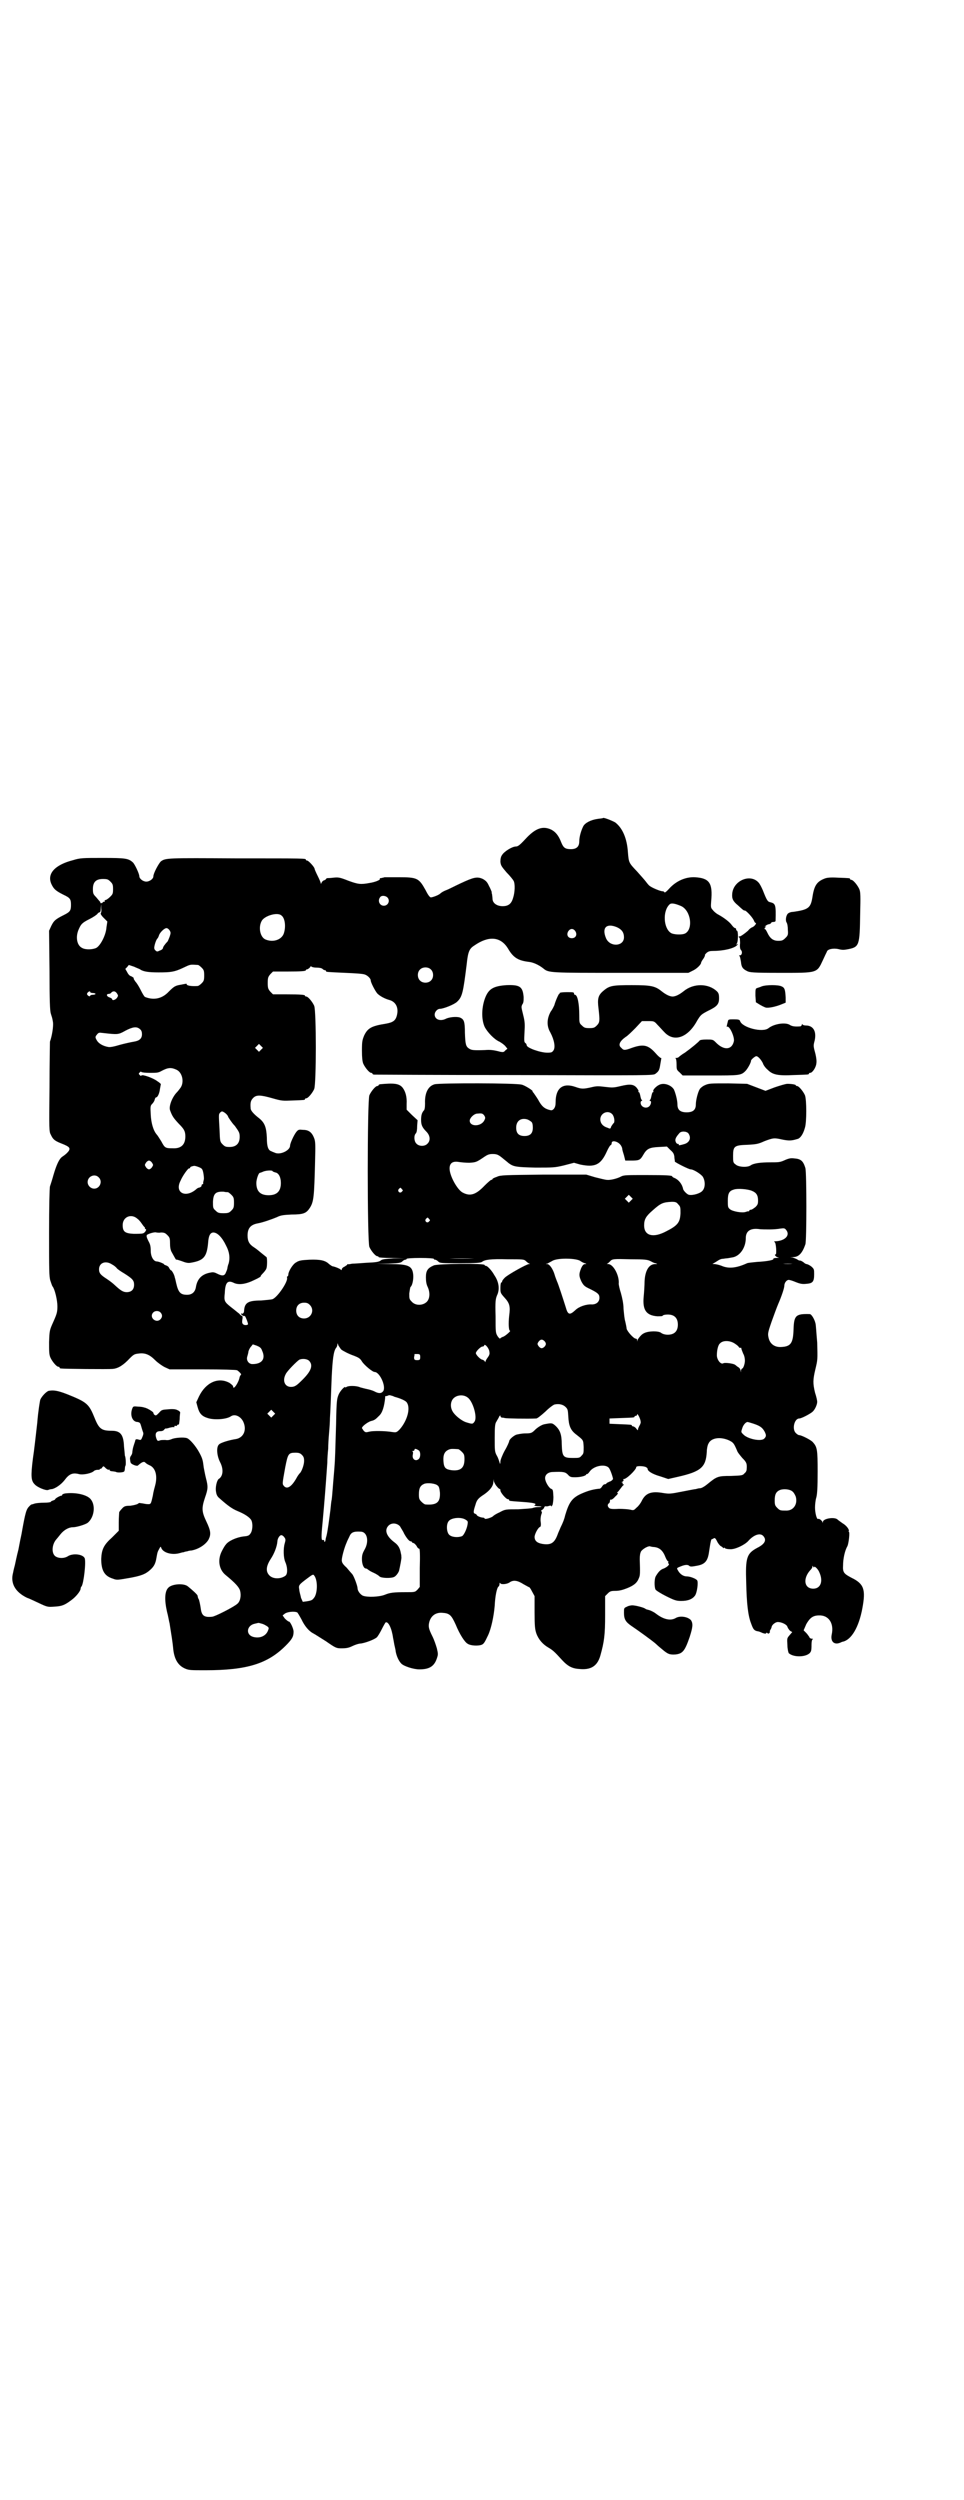 <?xml version="1.0" standalone="no"?>
<!DOCTYPE svg PUBLIC "-//W3C//DTD SVG 20010904//EN"
 "http://www.w3.org/TR/2001/REC-SVG-20010904/DTD/svg10.dtd">
<svg version="1.0" xmlns="http://www.w3.org/2000/svg"
 width="1100pt" height="2850pt" viewBox="0 0 1100 2850"
 preserveAspectRatio="xMidYMid meet">
<g transform="translate(0,2850) scale(0.5,-0.5)"
fill="#000000" stroke="none">
<path d="M1376 3835 c-1 -1 -6 -1 -12 -2 -15 -2 -29 -9 -33 -17 -5 -10 -9 -24
-9 -34 0 -12 -6 -18 -19 -18 -13 0 -17 3 -22 15 -6 16 -13 24 -22 29 -20 10
-37 4 -60 -21 -13 -14 -17 -17 -22 -17 -8 0 -26 -11 -31 -19 -3 -4 -4 -9 -4
-16 1 -8 2 -10 14 -24 8 -8 15 -17 16 -19 4 -7 3 -27 -1 -39 -4 -14 -11 -19
-24 -19 -13 0 -23 7 -23 17 0 3 -1 8 -1 10 -1 2 -1 5 -1 6 -1 2 -3 8 -6 13 -4
9 -7 12 -14 16 -13 6 -21 4 -51 -10 -13 -6 -28 -14 -34 -16 -5 -2 -10 -5 -12
-7 -4 -4 -18 -9 -22 -9 -3 1 -7 7 -12 17 -15 27 -19 29 -61 29 -17 0 -32 0
-32 0 -1 0 -3 -1 -4 -1 -1 0 -3 -1 -5 -1 -2 0 -3 -1 -2 -2 1 -2 -10 -7 -23 -9
-21 -4 -27 -3 -49 5 -20 8 -23 8 -34 7 -7 -1 -13 -1 -14 -1 -2 -1 -3 -1 -3 -2
0 -1 -2 -2 -4 -3 -2 0 -5 -3 -6 -5 -1 -3 -2 -4 -2 -2 0 2 -3 9 -7 17 -4 8 -7
15 -7 16 0 4 -14 19 -17 19 -2 0 -3 1 -3 2 0 3 -1 3 -158 3 -159 1 -162 1
-173 -7 -5 -5 -17 -27 -17 -34 0 -6 -9 -12 -16 -12 -8 0 -16 7 -16 12 0 6 -11
29 -15 32 -10 9 -17 10 -68 10 -46 0 -52 0 -68 -5 -43 -11 -61 -32 -49 -56 5
-10 9 -14 27 -23 15 -7 17 -10 17 -23 0 -13 -2 -16 -16 -23 -20 -10 -23 -13
-29 -25 l-5 -11 1 -91 c0 -69 1 -92 3 -98 3 -10 3 -8 5 -20 1 -9 -2 -30 -7
-44 0 -2 -1 -49 -1 -104 -1 -96 -1 -101 3 -108 5 -11 9 -14 24 -20 18 -7 21
-10 17 -17 -4 -5 -7 -8 -16 -14 -6 -5 -12 -17 -19 -41 -3 -11 -7 -23 -8 -26
-1 -4 -2 -47 -2 -105 0 -85 0 -101 3 -110 2 -6 4 -12 5 -13 5 -6 11 -31 11
-45 0 -13 -1 -17 -9 -35 -9 -20 -9 -20 -10 -47 0 -21 0 -28 3 -35 4 -9 14 -21
18 -21 2 0 3 -1 3 -2 0 -1 1 -2 3 -2 6 -1 109 -2 118 -1 13 1 25 9 39 24 9 9
11 10 20 11 15 2 25 -2 38 -15 6 -6 16 -13 22 -16 l11 -5 75 0 c46 0 77 -1 79
-2 5 -3 11 -10 9 -10 -1 -1 -2 -3 -3 -5 -2 -13 -15 -32 -15 -22 0 2 -4 5 -8 8
-25 14 -54 2 -70 -31 l-6 -13 3 -11 c4 -15 10 -21 23 -25 15 -5 43 -3 53 4 9
6 22 0 28 -12 9 -19 1 -37 -17 -40 -14 -2 -34 -8 -38 -12 -7 -6 -5 -26 2 -40
9 -17 7 -33 -3 -39 -4 -3 -8 -19 -6 -29 1 -7 3 -11 8 -15 19 -17 29 -24 41
-29 17 -7 27 -14 31 -20 4 -6 4 -21 0 -29 -4 -7 -6 -8 -18 -9 -15 -2 -34 -10
-40 -19 -2 -2 -6 -9 -9 -15 -10 -20 -6 -42 9 -54 22 -18 31 -28 33 -36 3 -12
0 -25 -7 -30 -8 -7 -51 -29 -57 -29 -19 -2 -24 3 -26 20 -1 7 -3 16 -4 19 -2
3 -3 7 -3 9 -1 3 -12 13 -22 21 -9 8 -37 6 -45 -3 -8 -8 -9 -27 -3 -54 3 -11
5 -24 6 -27 4 -25 7 -44 8 -55 2 -26 11 -41 27 -48 9 -4 13 -4 47 -4 95 0 142
15 183 56 15 15 18 21 18 32 0 7 -8 24 -11 23 -1 0 -5 3 -9 7 l-5 7 5 4 c5 4
21 6 28 3 1 0 5 -7 10 -16 7 -15 17 -27 27 -32 4 -2 16 -10 29 -18 23 -16 24
-16 36 -16 10 0 16 1 24 5 6 3 15 6 20 6 12 2 30 9 36 14 2 2 7 10 11 18 4 8
8 15 9 16 6 3 14 -13 17 -35 1 -4 2 -11 3 -16 1 -5 3 -12 3 -15 2 -11 7 -22
13 -28 6 -6 28 -13 41 -13 23 0 34 7 40 25 3 9 3 10 0 23 -2 7 -6 19 -10 27
-9 18 -10 23 -7 34 4 13 14 21 29 20 17 -1 21 -5 31 -27 9 -22 21 -41 28 -44
6 -4 23 -5 31 -2 5 2 7 5 15 22 7 15 13 43 15 67 1 22 5 42 9 44 1 1 2 3 2 6
0 3 1 3 2 1 2 -3 16 -2 22 3 8 5 17 4 31 -5 7 -4 13 -7 13 -7 0 1 3 -3 6 -9
l6 -11 0 -37 c0 -32 1 -39 4 -48 5 -14 15 -25 27 -32 10 -6 13 -8 32 -29 12
-13 22 -19 38 -20 27 -3 42 6 49 30 9 32 11 48 11 93 l0 43 6 6 c5 5 7 6 18 6
8 0 16 2 26 6 15 6 23 12 27 23 3 6 3 12 2 43 0 9 1 14 3 18 4 6 18 14 22 11
1 0 4 -1 7 -1 13 -1 21 -8 27 -24 2 -5 5 -9 6 -9 1 0 1 -1 0 -2 -1 -1 0 -2 1
-3 3 -2 -4 -8 -11 -11 -7 -2 -12 -7 -18 -17 -4 -6 -4 -25 -1 -31 1 -2 12 -9
24 -15 20 -10 24 -11 35 -11 15 0 25 4 31 12 5 7 8 31 5 35 -3 4 -16 9 -24 9
-8 0 -16 6 -20 14 -3 5 -3 5 7 9 10 4 16 4 19 1 2 -2 6 -2 16 0 19 3 26 10 29
31 4 27 5 30 7 30 1 0 3 1 4 2 3 1 4 0 9 -10 2 -3 5 -7 7 -8 2 -1 5 -3 5 -4 1
-1 2 -1 2 0 0 1 1 1 3 -1 1 -1 6 -2 11 -2 11 -1 32 9 41 18 13 15 28 20 35 12
8 -9 4 -18 -14 -27 -24 -13 -27 -22 -25 -80 1 -46 4 -74 11 -92 5 -14 7 -16
14 -18 3 0 8 -2 12 -4 6 -2 8 -2 9 0 0 1 1 1 2 0 2 -2 3 -2 5 0 1 2 2 3 1 3
-1 0 0 2 1 4 2 3 3 6 3 7 1 5 9 11 14 11 9 0 21 -6 22 -11 1 -3 4 -7 6 -9 l5
-3 -6 -7 c-6 -7 -6 -7 -5 -23 0 -8 2 -16 3 -18 12 -11 44 -9 50 3 2 3 2 10 2
16 0 7 1 11 2 12 2 1 2 2 -2 2 -2 0 -5 2 -5 4 -1 1 -4 6 -7 9 l-6 6 6 14 c8
14 15 20 29 20 22 1 35 -18 29 -44 -3 -16 6 -24 20 -18 2 1 4 2 5 2 20 4 37
33 45 76 8 43 4 56 -25 70 -17 9 -20 12 -19 28 0 15 4 34 10 44 3 7 6 33 3 33
-1 0 -1 1 0 1 2 3 -5 13 -14 18 -4 3 -10 7 -12 9 -7 6 -33 2 -33 -6 0 -3 0 -3
-1 0 -2 4 -7 8 -10 7 -3 -2 -7 14 -7 26 0 6 1 17 3 23 2 8 3 22 3 59 0 50 -1
56 -11 67 -4 5 -26 16 -31 16 -2 0 -5 2 -8 5 -9 9 -3 33 8 33 5 0 24 10 30 15
6 5 11 17 11 23 0 3 -2 12 -5 21 -5 21 -5 29 1 54 5 21 5 21 4 60 -2 22 -3 42
-4 44 -2 9 -9 21 -13 21 -32 1 -36 -3 -37 -35 -1 -31 -6 -39 -28 -40 -15 -1
-26 7 -29 21 -2 9 -2 11 7 37 5 14 12 33 15 40 7 16 14 36 14 42 0 6 5 13 10
13 2 0 9 -2 16 -5 10 -4 15 -5 24 -4 15 1 18 5 18 22 0 11 0 12 -7 18 -4 3 -9
5 -10 5 -2 0 -5 2 -7 4 -3 2 -6 4 -8 4 -2 0 -5 1 -7 3 -2 1 -7 3 -10 4 l-6 0
7 1 c13 0 21 9 28 29 3 8 3 163 0 174 -5 16 -10 21 -26 22 -7 1 -12 0 -21 -4
-11 -5 -14 -5 -33 -5 -22 0 -38 -2 -45 -7 -7 -5 -28 -4 -34 2 -6 4 -6 6 -6 20
0 22 3 24 33 25 20 1 25 2 38 8 21 8 23 8 41 4 15 -3 21 -3 34 1 7 1 14 11 18
26 4 12 4 64 0 74 -4 9 -14 21 -18 21 -2 0 -3 1 -3 2 0 1 -8 3 -19 3 -4 0 -17
-4 -29 -8 l-21 -8 -21 8 -21 8 -43 1 c-41 0 -44 0 -53 -4 -5 -2 -10 -6 -12 -9
-4 -6 -9 -25 -9 -35 0 -12 -6 -18 -21 -18 -15 0 -21 6 -21 18 0 9 -4 25 -8 34
-6 10 -22 16 -33 11 -7 -3 -16 -12 -14 -15 1 -1 0 -2 -1 -2 -1 0 -2 -3 -3 -7
-1 -5 -2 -9 -3 -10 -2 -2 -2 -3 0 -3 3 0 2 -8 -2 -12 -7 -7 -20 -2 -20 8 0 2
1 4 2 4 2 0 2 1 0 3 -1 1 -2 5 -3 10 -1 4 -2 7 -3 7 -1 0 -2 1 -1 2 1 1 -1 4
-4 8 -7 8 -15 9 -36 4 -17 -4 -19 -4 -36 -2 -16 2 -20 2 -32 -1 -18 -4 -22 -4
-36 1 -29 10 -45 -3 -45 -35 0 -7 -1 -11 -4 -15 -4 -4 -5 -4 -12 -2 -10 3 -16
8 -24 23 -3 5 -8 12 -10 15 -2 2 -3 4 -3 4 4 0 -16 13 -24 15 -12 4 -187 4
-199 1 -15 -4 -23 -20 -22 -44 0 -9 -1 -15 -3 -16 -4 -5 -6 -10 -6 -21 0 -11
2 -17 12 -27 9 -9 10 -21 2 -28 -6 -6 -19 -6 -25 1 -5 5 -6 18 -1 23 2 2 3 8
3 17 l1 13 -13 12 -12 12 0 13 c1 17 -3 29 -9 37 -8 10 -20 11 -52 8 -2 -1 -3
-1 -3 -2 0 -1 -1 -2 -3 -2 -4 0 -14 -12 -18 -21 -5 -12 -5 -334 0 -346 4 -9
14 -21 18 -21 2 0 3 -1 3 -2 0 -1 11 -2 30 -2 l29 -1 -25 0 c-17 -1 -26 -2
-28 -4 -5 -4 -10 -5 -34 -6 -13 -1 -27 -2 -32 -2 -5 -1 -10 -2 -10 -1 -1 0 -2
-1 -2 -2 0 0 -3 -2 -6 -4 -3 -1 -6 -4 -6 -6 0 -2 -1 -2 -2 -1 -1 2 -13 7 -19
8 -1 0 -4 2 -8 5 -8 8 -19 11 -45 10 -19 -1 -24 -2 -30 -6 -8 -4 -18 -21 -18
-28 0 -2 -1 -4 -2 -4 -1 0 -1 -1 -1 -3 3 -8 -21 -44 -33 -49 -3 -1 -15 -2 -26
-3 -30 0 -38 -5 -39 -24 0 -4 -3 -7 -5 -6 -1 1 -2 0 -2 0 0 -3 8 -7 8 -5 1 2
8 -15 8 -19 0 -2 -7 -3 -10 -1 -3 2 -4 4 -3 11 1 5 1 9 -1 9 -1 0 -4 2 -6 5
-3 2 -11 9 -19 15 -15 12 -16 14 -14 32 1 25 7 30 21 23 11 -5 27 -3 47 7 9 4
15 8 14 8 -1 0 1 3 5 7 3 3 7 8 8 11 2 5 2 26 0 26 0 0 -5 4 -10 8 -5 4 -13
11 -18 14 -11 7 -15 14 -15 27 0 17 7 25 24 28 11 2 31 9 43 14 8 4 13 5 33 6
28 0 34 3 42 15 9 14 10 25 12 104 1 40 1 47 -2 55 -5 13 -12 19 -25 19 -10 1
-11 1 -16 -5 -6 -8 -14 -26 -14 -31 0 -11 -23 -22 -35 -16 -2 1 -6 2 -7 3 -8
2 -11 11 -11 31 -1 24 -5 34 -17 44 -13 10 -20 18 -20 23 -1 13 0 18 6 24 7 7
16 7 44 -1 21 -6 23 -6 46 -5 27 1 28 1 28 3 0 1 1 2 3 2 4 0 14 12 18 21 5
11 5 179 0 190 -4 9 -14 21 -18 21 -2 0 -3 1 -3 2 0 2 -9 3 -42 3 l-31 0 -6 6
c-5 6 -6 8 -6 20 0 12 1 14 6 20 l6 6 32 0 c34 0 43 1 43 3 0 1 1 2 3 2 1 0 4
2 6 4 2 3 3 4 3 3 0 -1 5 -3 11 -3 7 0 13 -1 15 -3 2 -2 4 -3 6 -3 1 0 2 -1 2
-2 0 -2 0 -2 44 -4 23 -1 41 -2 45 -4 6 -2 13 -9 13 -13 0 -5 10 -24 15 -30 6
-6 17 -12 28 -15 14 -4 21 -17 17 -34 -3 -13 -9 -17 -26 -20 -32 -5 -41 -10
-49 -27 -4 -10 -5 -13 -5 -34 0 -16 1 -25 3 -30 4 -9 14 -21 18 -21 2 0 3 -1
3 -2 0 -1 2 -2 4 -2 1 0 146 -1 320 -1 313 -1 317 -1 322 3 8 6 9 9 11 22 1 6
2 11 2 12 1 1 0 2 -1 2 -1 0 -7 5 -12 11 -17 19 -28 21 -54 12 -16 -6 -19 -6
-24 0 -8 6 -4 15 10 25 4 2 14 12 22 20 l15 16 14 0 c13 0 14 0 21 -8 5 -5 12
-13 16 -17 22 -24 54 -13 75 26 8 13 9 14 24 22 21 10 26 15 26 29 0 9 -1 12
-5 16 -19 18 -53 19 -76 0 -10 -8 -19 -12 -25 -12 -6 0 -15 4 -25 12 -15 12
-24 14 -68 14 -44 0 -51 -1 -65 -13 -12 -10 -14 -18 -11 -41 3 -27 3 -31 -4
-38 -5 -5 -7 -6 -17 -6 -10 0 -12 1 -17 6 -6 5 -6 7 -6 23 0 27 -4 47 -10 47
-1 0 -2 1 -2 3 0 3 -3 3 -17 3 -9 0 -16 -1 -16 -2 1 -1 0 -2 -1 -2 -1 0 -8
-15 -11 -26 -1 -2 -4 -9 -8 -14 -9 -16 -10 -33 -1 -48 9 -17 12 -34 7 -41 -3
-4 -4 -5 -14 -5 -16 0 -47 11 -47 17 0 1 -1 4 -3 5 -3 2 -3 6 -2 24 1 19 1 24
-3 40 -4 17 -5 18 -2 24 3 4 3 8 3 17 -2 24 -9 28 -39 27 -29 -2 -40 -8 -48
-27 -9 -22 -10 -50 -2 -68 6 -12 22 -29 34 -34 5 -3 11 -7 14 -11 l4 -5 -5 -4
c-3 -4 -5 -4 -11 -3 -15 4 -23 5 -35 4 -28 -1 -31 0 -36 3 -8 5 -9 10 -10 36
0 26 -2 31 -11 35 -8 3 -26 1 -33 -3 -13 -6 -25 -1 -25 10 0 6 6 13 12 13 8 0
33 10 39 16 12 11 14 21 22 85 3 29 6 36 17 43 33 23 60 21 77 -6 12 -21 23
-28 48 -31 10 -1 23 -7 33 -15 12 -10 14 -10 178 -10 l153 0 10 5 c9 4 19 14
19 18 0 1 2 5 5 9 3 4 4 8 4 8 -1 1 1 3 4 6 4 3 7 4 15 4 24 0 48 6 54 13 3 3
3 4 0 2 -2 -1 -3 -1 -1 1 4 4 4 29 1 30 -1 0 -2 2 -2 3 0 2 -1 3 -2 3 -2 0 -5
3 -8 7 -5 7 -18 17 -31 24 -4 2 -10 7 -12 10 -5 5 -5 7 -4 20 4 42 -4 53 -37
55 -21 1 -41 -8 -56 -23 -10 -11 -13 -13 -14 -11 0 1 -2 2 -4 2 -5 0 -24 8
-29 12 -2 1 -6 6 -9 10 -3 4 -12 14 -20 23 -19 20 -19 20 -21 44 -2 31 -12 55
-29 68 -7 4 -27 12 -28 10z m-1124 -145 c5 -5 6 -7 6 -17 0 -11 -1 -12 -7 -18
-4 -4 -9 -7 -10 -7 -2 0 -3 -1 -2 -2 1 -1 0 -2 -2 -2 -2 0 -3 -1 -3 -2 0 -1
-1 -1 -3 -1 -2 0 -3 0 -2 1 1 1 -1 2 -10 13 -6 6 -7 8 -7 18 0 16 7 23 23 23
10 0 12 -1 17 -6z m632 -36 c7 -7 2 -19 -8 -19 -10 0 -15 12 -8 20 3 4 12 3
16 -1z m671 -20 c22 -11 27 -52 9 -62 -7 -4 -27 -3 -33 1 -17 11 -19 50 -3 65
4 4 13 2 27 -4z m-1325 -16 c-1 -1 1 -5 6 -10 l9 -9 -2 -13 c-1 -17 -13 -41
-23 -47 -8 -4 -25 -5 -33 0 -12 6 -15 26 -7 43 5 11 7 14 25 23 8 4 15 9 17
11 1 2 4 4 5 4 2 0 3 3 3 10 l1 9 0 -10 c1 -6 0 -10 -1 -11z m412 -5 c9 -6 11
-28 5 -43 -6 -13 -24 -19 -41 -12 -12 5 -17 27 -9 42 6 12 36 21 45 13z m766
-27 c11 -5 16 -12 16 -23 0 -21 -32 -23 -41 -2 -10 24 1 35 25 25z m-1021 -7
c3 -5 3 -6 0 -15 -2 -5 -4 -10 -5 -11 -1 -1 -4 -4 -6 -7 -2 -2 -4 -6 -4 -7 0
-2 -3 -5 -7 -6 -6 -3 -7 -3 -10 0 -2 1 -3 4 -3 6 0 5 4 18 7 21 2 2 3 5 4 8 2
6 12 16 17 16 2 0 5 -2 7 -5z m926 -2 c5 -8 1 -16 -8 -16 -9 0 -13 8 -8 16 2
3 5 5 8 5 3 0 6 -2 8 -5z m-861 -77 c1 0 5 -3 8 -6 5 -5 6 -7 6 -18 0 -11 -1
-13 -6 -18 -3 -3 -7 -6 -9 -6 -15 -1 -25 1 -25 4 0 1 -1 2 -2 1 -1 0 -6 -1
-11 -2 -13 -2 -16 -4 -28 -16 -15 -16 -34 -20 -54 -12 -2 1 -6 8 -10 16 -4 8
-9 16 -12 19 -2 3 -4 6 -4 7 1 2 -2 3 -5 5 -4 1 -7 4 -10 10 l-4 7 4 4 4 5 12
-4 c6 -3 13 -5 15 -7 7 -4 17 -6 41 -6 27 0 36 1 55 10 19 9 16 8 35 7z m531
-10 c7 -6 7 -19 1 -25 -6 -7 -19 -7 -25 -1 -7 6 -7 19 -1 25 6 7 19 7 25 1z
m-777 -52 c0 -1 3 -2 6 -2 3 0 6 -1 6 -2 0 -1 -3 -2 -6 -2 -3 0 -6 -1 -6 -2
-1 -2 -2 -2 -5 0 -3 3 -3 4 -1 7 3 3 6 4 6 1z m61 -3 c3 -5 3 -5 0 -10 -4 -5
-11 -7 -11 -3 0 1 -3 3 -6 4 -7 2 -8 8 -2 8 2 0 5 1 6 3 4 4 9 4 13 -2z m52
-81 c4 -3 5 -7 5 -12 0 -10 -6 -15 -19 -17 -6 -1 -20 -4 -31 -7 -13 -4 -23 -6
-27 -5 -12 2 -22 8 -26 15 -4 7 -4 8 0 13 4 5 5 5 13 4 35 -4 36 -4 52 5 17 9
26 10 33 4z m277 -47 l-5 -5 -4 4 -5 5 4 4 5 5 4 -4 5 -5 -4 -4z m-193 -46
c13 -6 18 -28 9 -41 -3 -4 -6 -8 -8 -10 -11 -11 -19 -32 -16 -41 5 -14 8 -18
20 -31 12 -12 15 -17 15 -29 0 -19 -10 -28 -29 -27 -17 0 -18 1 -26 16 -4 6
-8 13 -10 15 -8 9 -13 26 -14 46 -1 19 -1 20 4 25 2 2 5 7 5 9 1 3 2 5 3 5 4
0 8 10 9 19 1 6 2 10 2 11 1 0 -3 4 -8 7 -9 7 -34 16 -36 13 -1 -1 -3 -1 -4 1
-3 3 -3 3 0 6 1 2 3 2 4 1 0 -1 9 -2 19 -2 15 0 19 0 26 4 15 8 22 9 35 3z
m110 -98 c3 -2 7 -6 8 -10 2 -3 8 -13 15 -20 10 -14 11 -16 11 -25 0 -15 -8
-23 -23 -23 -9 0 -11 1 -16 6 -6 6 -6 7 -7 34 -2 35 -2 34 1 38 4 4 5 4 11 0z
m884 -3 c5 -5 7 -19 3 -21 -1 -1 -3 -4 -5 -7 -2 -6 -2 -6 -9 -3 -10 3 -16 10
-16 19 0 14 17 22 27 12z m-292 -3 c3 -5 3 -6 0 -12 -8 -14 -33 -14 -33 0 0 6
9 15 16 16 11 1 13 1 17 -4z m108 -15 c2 -2 3 -6 3 -13 0 -13 -6 -19 -19 -19
-13 0 -19 6 -19 19 0 15 10 23 25 19 3 -1 8 -4 10 -6z m358 -26 c7 -10 3 -20
-8 -24 -10 -3 -15 -4 -14 -2 1 1 0 2 -2 2 -2 0 -4 2 -5 5 -2 5 0 10 8 19 4 6
17 5 21 0z m-156 -25 c3 -3 5 -8 5 -10 0 -2 2 -9 4 -15 l3 -12 13 0 c19 0 21
1 28 13 8 14 14 17 36 18 l18 1 8 -8 c7 -6 8 -9 9 -15 0 -4 1 -8 1 -9 0 -1 0
-2 0 -2 0 -2 32 -18 36 -18 7 0 24 -11 28 -17 6 -10 6 -26 -2 -33 -5 -5 -21
-10 -30 -8 -4 1 -12 9 -13 13 -2 11 -10 21 -19 25 -3 1 -6 3 -6 4 0 2 -12 3
-60 3 -42 0 -50 0 -56 -3 -9 -5 -25 -9 -33 -8 -3 0 -15 3 -27 6 l-20 6 -98 0
c-88 -1 -98 -1 -106 -5 -6 -2 -10 -4 -10 -5 0 -1 -1 -2 -3 -2 -1 0 -8 -6 -15
-13 -20 -21 -33 -25 -50 -16 -12 6 -30 38 -30 55 0 12 7 17 20 15 6 -1 17 -2
25 -2 15 1 16 1 35 14 6 4 10 6 18 6 11 0 14 -2 26 -12 5 -4 10 -8 11 -9 11
-8 17 -9 61 -10 41 0 44 0 65 5 l23 6 14 -4 c34 -7 47 -1 61 30 3 7 7 13 8 14
2 0 3 3 3 5 0 7 13 4 19 -3z m-1068 -42 c3 -5 3 -5 0 -10 -2 -3 -5 -5 -7 -5
-2 0 -5 2 -7 5 -3 5 -3 5 0 10 2 3 5 5 7 5 2 0 5 -2 7 -5z m107 -10 c7 -3 8
-4 10 -13 1 -6 2 -13 1 -16 -1 -4 -2 -8 -1 -8 0 -1 -1 -2 -2 -2 -1 0 -2 -1 -2
-3 0 -2 -2 -4 -7 -5 -1 0 -4 -2 -6 -4 -24 -20 -49 -7 -35 20 5 12 17 28 19 28
2 0 3 1 3 2 0 2 4 3 9 4 2 0 6 -1 11 -3z m168 -9 c0 -1 3 -2 6 -3 8 -1 13 -11
13 -24 0 -19 -9 -28 -28 -28 -19 0 -28 9 -28 28 0 8 5 23 8 23 0 0 4 1 8 3 8
3 21 3 21 1z m-397 -14 c10 -9 3 -26 -10 -26 -8 0 -15 7 -15 15 0 13 16 20 25
11z m692 -27 c3 -3 3 -3 0 -6 -4 -5 -11 1 -7 6 4 4 4 4 7 0z m799 -4 c10 -4
14 -10 14 -22 0 -8 -1 -10 -6 -15 -4 -3 -8 -6 -10 -6 -2 0 -4 -1 -4 -2 0 -1
-1 -2 -1 -2 -1 1 -4 0 -7 -1 -8 -3 -30 1 -36 6 -5 4 -5 6 -5 20 0 16 3 22 14
25 8 3 32 1 41 -3z m-1196 -3 c1 0 5 -3 8 -6 5 -5 6 -7 6 -18 0 -11 -1 -13 -6
-18 -5 -5 -7 -6 -18 -6 -11 0 -13 1 -18 6 -6 5 -6 7 -6 20 1 19 6 24 25 23 3
-1 7 -1 9 -1z m920 -19 l-5 -5 -4 4 -5 5 4 4 5 5 4 -4 5 -5 -4 -4z m108 -9 c5
-5 5 -7 5 -20 -1 -21 -6 -28 -34 -42 -29 -15 -49 -9 -49 14 0 14 4 21 19 34
19 17 24 19 44 20 9 0 11 -1 15 -6z m-1234 -33 c3 -2 7 -7 9 -10 2 -3 5 -7 6
-8 2 -1 2 -3 2 -4 -1 0 -1 -1 1 -1 4 0 -1 -9 -6 -10 -3 -1 -12 -1 -21 -1 -20
1 -25 5 -25 20 0 19 20 27 34 14z m665 0 c3 -3 3 -3 0 -6 -4 -5 -11 1 -7 6 4
4 4 4 7 0z m777 -24 c9 0 20 1 25 2 8 1 10 1 13 -3 10 -12 -2 -25 -24 -26 -4
0 -4 -1 -2 -2 3 -1 5 -28 2 -28 -4 0 1 -6 6 -7 3 0 2 -1 -4 -1 -4 0 -8 -1 -7
-2 2 -3 -17 -6 -37 -7 -10 -1 -21 -2 -23 -3 -24 -11 -42 -13 -58 -6 -5 2 -13
4 -17 4 -4 0 -5 1 -3 1 2 1 7 4 10 6 4 3 9 5 12 5 2 0 6 1 8 1 2 0 8 1 13 2
18 2 32 22 32 44 0 16 10 23 29 21 5 -1 17 -1 25 -1z m-1389 -7 c8 0 10 -1 15
-6 5 -5 6 -7 6 -18 0 -9 1 -16 4 -21 6 -11 10 -18 10 -17 0 1 6 -1 12 -3 10
-4 15 -5 21 -4 30 5 37 13 40 46 1 16 5 23 12 23 9 0 20 -11 29 -30 8 -15 9
-28 6 -40 -2 -5 -3 -10 -3 -11 0 -1 -1 -5 -3 -9 -3 -9 -8 -10 -20 -4 -8 4 -10
4 -19 2 -17 -4 -27 -14 -30 -33 -2 -11 -9 -17 -20 -17 -15 0 -20 5 -25 27 -1
4 -2 10 -3 12 -1 7 -7 17 -9 17 -1 0 -2 2 -4 5 -1 3 -4 5 -7 6 -3 1 -5 2 -5 3
0 1 -12 6 -16 6 -8 0 -14 12 -14 24 0 10 -1 15 -5 22 -4 8 -5 11 -4 14 2 3 19
8 22 6 1 0 6 -1 10 0z m623 -60 c0 -1 1 -2 3 -2 2 0 5 -2 7 -4 4 -4 7 -4 50
-4 38 0 47 1 50 3 6 5 19 7 58 6 35 0 38 0 42 -4 3 -3 6 -5 8 -6 2 0 2 -1 -1
-1 -5 0 -48 -24 -55 -31 -3 -3 -6 -7 -6 -8 0 -2 -1 -3 -2 -3 -1 0 -2 -5 -2
-12 0 -11 0 -12 9 -22 12 -13 14 -20 11 -42 -2 -18 -1 -34 2 -34 3 0 -13 -14
-17 -14 -2 -1 -4 -2 -5 -3 -1 -2 -3 0 -6 4 -5 8 -5 9 -5 46 -1 34 0 39 3 47 7
14 5 31 -6 47 -6 11 -16 21 -19 21 -2 0 -3 1 -3 2 0 4 -107 3 -116 -1 -14 -6
-18 -12 -18 -27 0 -9 1 -16 4 -22 6 -13 5 -27 -2 -34 -9 -9 -26 -9 -34 0 -6 6
-6 7 -6 19 1 7 2 14 3 15 4 3 7 17 6 28 -2 20 -11 24 -54 24 l-30 1 28 0 c24
1 28 2 31 5 2 2 5 4 7 4 2 0 3 1 3 2 0 1 13 2 31 2 18 0 31 -1 31 -2z m93 1
c-16 -1 -42 -1 -58 0 -17 0 -4 0 28 0 32 0 45 0 30 0z m240 -5 c4 -3 10 -6 12
-6 4 -2 4 -2 0 -2 -3 0 -6 -3 -9 -10 -5 -13 -5 -17 1 -30 5 -9 7 -11 20 -17
18 -9 21 -12 21 -20 0 -9 -7 -15 -17 -15 -13 1 -30 -5 -38 -13 -13 -12 -17
-11 -22 7 -6 19 -17 53 -20 59 -1 3 -4 10 -5 14 -4 14 -12 25 -17 25 -4 0 -4
1 0 1 2 1 7 4 11 6 10 7 50 7 63 1z m161 -1 c4 -2 9 -5 12 -5 5 -2 5 -2 -1 -2
-14 0 -23 -15 -24 -40 0 -8 -1 -24 -2 -34 -3 -31 6 -43 31 -45 6 0 12 0 12 1
1 2 6 3 12 3 15 0 23 -8 23 -23 0 -15 -8 -23 -23 -23 -7 0 -12 2 -15 4 -5 5
-30 5 -40 -1 -5 -2 -12 -11 -14 -15 0 -4 -1 -4 -1 0 0 1 -1 3 -3 3 -5 0 -20
17 -21 23 0 3 -2 11 -3 16 -2 6 -3 19 -4 29 0 12 -3 25 -6 36 -3 9 -5 19 -5
21 2 18 -12 45 -24 45 -3 0 -4 1 -2 1 2 1 4 3 6 5 5 6 8 6 47 5 33 0 39 -1 45
-4z m-1228 -8 c4 -2 9 -6 11 -9 2 -2 9 -7 16 -11 19 -12 23 -16 23 -26 0 -11
-6 -17 -17 -17 -8 0 -14 4 -27 16 -4 4 -12 10 -18 14 -14 9 -18 13 -18 22 0
15 15 21 30 11z m1553 2 c-6 -1 -16 -1 -22 0 -5 0 0 0 12 0 12 0 17 0 10 0z
m-1102 -94 c12 -12 3 -31 -13 -31 -11 0 -18 7 -18 18 0 11 7 18 18 18 6 0 9
-1 13 -5z m-341 -17 c5 -5 5 -11 0 -16 -10 -10 -27 5 -16 16 4 4 12 4 16 0z
m876 -65 c5 -5 5 -9 0 -14 -5 -4 -8 -4 -13 2 -3 5 -3 5 0 10 5 6 8 6 13 2z
m436 -7 c3 -2 7 -5 8 -7 1 -2 3 -2 4 -2 1 1 2 0 2 -2 0 -1 2 -6 4 -11 3 -5 4
-12 4 -16 0 -8 -4 -18 -6 -18 -1 0 -2 -2 -3 -4 l0 -5 -1 4 c0 3 -2 6 -5 8 -4
2 -6 5 -7 5 -2 3 -23 6 -27 4 -6 -4 -15 8 -15 18 0 12 3 24 7 27 7 8 24 7 35
-1z m-899 -13 c4 -3 17 -10 29 -14 10 -4 14 -6 18 -13 5 -8 24 -24 29 -24 11
0 26 -31 20 -43 -4 -6 -10 -7 -21 -1 -4 2 -11 4 -16 5 -5 1 -12 3 -16 4 -8 4
-27 4 -31 1 -2 -1 -3 -2 -3 -1 0 4 -11 -7 -15 -16 -4 -10 -5 -12 -6 -68 -2
-64 -2 -78 -4 -102 -3 -34 -5 -64 -6 -70 -1 -3 -2 -14 -3 -24 -3 -23 -6 -47
-9 -59 -1 -3 -2 -7 -2 -9 -1 -5 -3 -6 -3 -2 0 2 -1 2 -3 2 -4 -2 -4 8 -1 38 5
55 7 81 11 138 0 9 1 23 2 32 0 9 1 25 2 36 1 11 2 26 2 34 1 14 2 41 4 94 2
39 4 58 10 66 2 2 3 6 3 8 0 3 1 3 2 -2 2 -3 5 -8 7 -10z m-181 -2 c9 -19 0
-31 -22 -31 -8 0 -14 8 -12 16 1 4 3 10 3 13 1 3 3 8 6 11 l4 5 9 -3 c7 -3 10
-5 12 -11z m519 -4 c1 -4 -1 -8 -4 -12 -3 -4 -5 -8 -5 -9 0 -2 -1 -2 -2 1 -1
1 -4 3 -5 3 -4 0 -15 11 -15 15 0 4 11 15 15 15 2 0 4 1 4 3 2 4 12 -8 12 -16z
m-158 -11 c0 -6 -1 -7 -7 -7 -6 0 -7 1 -7 7 1 3 1 6 1 7 0 0 3 0 6 0 6 0 7 -1
7 -7z m-254 -8 c10 -10 6 -23 -14 -43 -14 -14 -18 -17 -27 -17 -14 0 -20 14
-12 29 3 7 25 29 31 33 7 3 17 2 22 -2z m192 -81 c2 -1 4 -2 5 -2 11 -3 23 -8
26 -12 10 -13 1 -43 -16 -62 -7 -7 -8 -7 -16 -6 -18 3 -45 3 -53 1 -8 -2 -9
-2 -13 2 -2 3 -4 6 -4 6 0 4 12 13 20 16 9 2 11 4 19 12 8 7 12 22 14 41 0 3
0 4 1 4 1 0 3 0 5 1 4 2 5 1 12 -1z m170 -3 c12 -8 23 -45 16 -55 -4 -6 -5 -6
-18 -2 -11 3 -27 16 -32 25 -6 10 -5 23 2 30 8 8 23 9 32 2z m224 -22 c5 -5 5
-7 6 -22 1 -20 5 -30 16 -39 19 -15 18 -13 19 -30 0 -14 0 -15 -5 -20 -4 -5
-6 -5 -20 -5 -22 0 -24 3 -25 31 0 23 -4 33 -15 43 -7 6 -8 6 -24 3 -6 -1 -14
-6 -20 -11 -9 -9 -10 -10 -24 -10 -8 0 -17 -2 -21 -3 -7 -3 -16 -11 -16 -15 0
-1 -4 -11 -10 -21 -6 -11 -10 -22 -10 -25 0 -6 -1 -7 -2 -2 -1 3 -3 10 -6 15
-5 9 -5 12 -5 41 0 27 1 33 4 37 2 4 5 8 6 11 2 3 3 4 3 2 0 -2 1 -3 3 -4 1 0
4 0 7 -1 3 -1 51 -2 72 -1 2 0 10 6 21 16 9 9 19 16 21 16 10 2 19 0 25 -6z
m-667 -19 l-5 -5 -4 4 -5 5 4 4 5 5 4 -4 5 -5 -4 -4z m838 -14 c1 -2 -1 -7 -3
-10 -1 -2 -3 -6 -3 -8 0 -3 -1 -2 -4 2 -2 3 -6 5 -7 5 -2 0 -3 1 -3 2 0 2 -3
2 -28 3 l-23 1 0 6 0 6 26 1 c28 1 31 1 31 3 0 1 1 2 3 2 2 0 3 2 3 3 0 5 8
-10 8 -16z m258 -5 c15 -5 20 -9 25 -18 4 -8 4 -11 -1 -16 -7 -7 -38 -1 -48
10 -5 5 -5 5 -2 14 2 7 8 14 12 14 1 0 8 -2 14 -4z m-56 -38 c10 -5 11 -7 18
-23 1 -4 7 -11 12 -17 10 -10 11 -13 10 -26 0 -3 -2 -7 -5 -9 -4 -5 -6 -5 -31
-6 -30 0 -32 -1 -54 -19 -6 -5 -13 -9 -16 -9 -3 0 -7 -1 -10 -2 -3 0 -17 -3
-33 -6 -25 -5 -28 -5 -41 -3 -28 5 -41 0 -50 -19 -2 -4 -7 -11 -11 -14 -6 -6
-7 -7 -14 -5 -4 1 -16 2 -27 2 -15 -1 -20 0 -22 2 -4 4 -4 8 0 11 1 0 2 3 2 5
0 2 1 4 2 3 1 -1 6 2 10 7 5 4 7 8 6 8 -2 0 -2 1 -1 2 1 0 4 4 7 8 3 4 6 8 7
8 1 1 1 2 -1 2 -1 0 -2 1 -1 2 1 1 0 2 -1 2 -2 0 -2 1 1 2 1 1 3 3 2 4 -1 1
-1 2 0 2 5 -2 29 21 29 27 0 3 12 3 20 1 3 -1 6 -3 6 -5 0 -5 11 -12 29 -17
l18 -6 22 5 c53 12 64 22 66 57 0 7 2 16 4 19 6 13 27 16 47 7z m-708 -23 c4
-3 4 -15 0 -19 -7 -7 -16 -1 -14 9 1 5 1 7 -1 8 -1 0 0 1 2 1 1 0 3 1 3 3 0 3
4 2 10 -2z m90 3 c1 0 5 -3 8 -6 5 -5 6 -7 6 -17 0 -20 -9 -27 -29 -25 -14 2
-18 5 -19 21 -1 15 3 22 12 26 5 2 8 2 22 1z m-357 -13 c4 -4 5 -7 5 -14 0 -9
-6 -25 -10 -28 -1 -1 -5 -6 -8 -12 -11 -19 -21 -25 -28 -17 -4 5 -4 4 3 43 6
30 7 33 23 33 8 0 11 -1 15 -5z m700 -29 c4 -4 10 -23 10 -26 -1 -2 -4 -5 -8
-6 -4 -2 -7 -3 -7 -4 0 -1 -2 -2 -4 -2 -2 0 -4 -2 -6 -5 -1 -2 -3 -4 -5 -5
-13 -1 -25 -4 -39 -10 -24 -10 -31 -20 -40 -50 -2 -9 -5 -17 -11 -29 -1 -3 -5
-11 -7 -17 -7 -18 -15 -23 -34 -20 -12 2 -18 7 -18 16 0 6 8 22 13 23 1 1 2 4
1 11 -1 5 0 12 1 16 2 5 2 7 1 8 -2 1 -1 3 2 4 2 2 4 4 4 5 0 2 2 3 4 3 1 -1
5 0 8 1 3 1 4 0 4 -1 0 -2 1 0 3 3 1 4 2 11 2 18 -1 17 -1 17 -6 19 -5 3 -13
16 -13 24 0 8 7 14 18 14 24 1 28 0 34 -6 5 -6 8 -6 17 -6 11 0 25 3 25 7 0 0
1 1 2 0 0 0 3 2 5 5 9 14 35 19 44 10z m-255 -43 c3 -4 6 -6 7 -6 0 1 1 0 1
-3 0 -5 13 -20 17 -20 2 0 3 -1 3 -2 0 -2 -1 -2 27 -4 30 -2 36 -4 32 -7 -3
-2 -2 -2 5 -3 12 0 13 -2 2 -2 -4 0 -10 -1 -12 -2 -2 -1 -17 -2 -33 -3 -30 0
-30 0 -43 -7 -7 -3 -13 -7 -14 -8 -3 -4 -20 -9 -20 -6 0 1 -2 2 -4 2 -5 0 -14
4 -14 6 0 1 -2 2 -4 3 -4 1 -4 5 1 20 3 11 6 15 20 24 13 9 21 19 21 29 1 7 1
7 1 1 1 -3 4 -9 7 -12z m-135 2 c3 -2 4 -7 5 -16 1 -22 -7 -29 -33 -27 -2 0
-6 3 -9 6 -5 5 -6 7 -6 17 0 14 3 20 12 24 8 3 26 1 31 -4z m809 -13 c3 -2 6
-7 8 -12 5 -17 -5 -32 -21 -32 -14 0 -15 0 -21 6 -5 5 -6 7 -6 17 0 14 3 20
12 24 8 3 22 2 28 -3z m-745 -65 c5 -3 5 -4 4 -11 -2 -11 -8 -23 -12 -26 -9
-4 -24 -3 -30 3 -6 6 -7 24 -1 31 6 8 29 10 39 3z m-150 -15 c2 -4 7 -11 9
-16 6 -11 12 -18 15 -18 2 0 3 -1 3 -2 1 -1 2 -2 4 -2 2 -1 5 -4 7 -7 1 -3 4
-6 6 -6 1 -1 2 -11 1 -44 l0 -43 -5 -6 c-6 -6 -6 -6 -26 -6 -29 0 -37 -1 -49
-6 -13 -5 -40 -6 -50 -2 -6 3 -12 11 -12 17 0 5 -8 27 -12 32 -2 2 -8 9 -13
15 -9 8 -11 12 -11 17 0 7 6 29 11 40 1 3 4 9 6 13 4 10 9 13 26 12 15 0 20
-22 9 -41 -5 -9 -6 -13 -6 -22 0 -11 4 -21 9 -21 1 0 3 -1 3 -1 1 -1 6 -5 13
-8 7 -3 13 -7 15 -9 3 -4 27 -5 34 -1 4 2 10 10 11 15 2 9 6 29 5 30 0 1 0 5
-1 8 -2 12 -6 19 -14 25 -19 14 -24 28 -15 38 7 8 20 7 27 -1z m-264 -25 c3
-4 3 -6 1 -13 -4 -13 -3 -34 1 -43 5 -11 6 -26 1 -31 -10 -8 -28 -9 -37 0 -9
9 -8 21 3 38 8 12 14 28 15 39 0 7 5 15 9 15 2 0 5 -2 7 -5z m1209 -68 c0 4 9
-4 12 -12 9 -20 3 -37 -14 -37 -21 0 -24 23 -7 42 3 3 5 6 5 8 0 3 0 3 2 0 1
-2 2 -2 2 -1z m-1141 -19 c8 -10 8 -37 1 -49 -5 -7 -6 -8 -19 -10 l-8 -1 -4 9
c-1 6 -4 14 -4 19 -2 10 -1 11 19 26 12 9 13 9 15 6z m-119 -110 c4 -1 9 -4
12 -6 4 -3 4 -4 1 -11 -5 -11 -18 -17 -33 -13 -18 5 -15 26 3 30 5 1 8 2 9 2
1 0 4 -1 8 -2z"/>
<path d="M1882 3697 c-18 -7 -24 -16 -28 -43 -4 -24 -9 -28 -44 -33 -5 0 -10
-2 -12 -4 -4 -4 -6 -15 -3 -20 2 -3 3 -10 3 -17 1 -11 0 -13 -5 -18 -6 -6 -8
-7 -17 -7 -12 0 -19 6 -25 19 -2 4 -4 8 -6 8 -1 0 0 2 1 3 3 3 3 4 0 2 -2 -1
-1 0 1 2 2 2 6 4 9 4 2 1 4 2 4 3 0 1 2 2 5 2 3 0 5 1 5 3 1 36 0 39 -12 42
-6 1 -8 4 -17 27 -3 7 -7 15 -10 18 -19 21 -58 4 -60 -26 -1 -11 2 -17 13 -26
12 -11 13 -12 16 -12 3 0 19 -17 21 -24 1 -2 2 -4 3 -4 4 0 -2 -8 -7 -10 -3
-1 -7 -4 -10 -8 -8 -7 -18 -14 -20 -13 0 1 -1 1 -1 -1 0 -1 1 -2 2 -2 0 0 1
-6 1 -12 -1 -9 0 -14 2 -16 4 -4 2 -12 -2 -12 -3 0 -3 -1 -1 -2 1 -2 2 -7 3
-13 1 -12 4 -16 14 -21 6 -3 12 -4 75 -4 86 0 84 -1 98 29 4 9 8 17 9 19 1 6
15 9 27 6 8 -2 12 -2 22 0 25 5 26 9 27 79 1 42 1 51 -2 58 -4 9 -14 21 -18
21 -2 0 -3 1 -3 2 0 2 -1 2 -28 3 -17 1 -25 0 -30 -2z"/>
<path d="M1738 3451 c-4 -2 -9 -3 -11 -4 -3 -1 -3 -4 -3 -17 l1 -15 8 -5 c5
-3 11 -6 14 -7 6 -2 24 2 36 7 l10 4 0 12 c-1 17 -2 22 -9 25 -7 4 -36 4 -46
0z"/>
<path d="M1661 3371 c-3 -12 -3 -13 -2 -12 5 4 17 -21 16 -32 -4 -21 -23 -23
-42 -3 -6 6 -7 6 -21 6 -9 0 -14 -1 -15 -2 -3 -4 -20 -18 -34 -28 -7 -4 -13
-9 -14 -10 -1 -1 -3 -2 -6 -2 -2 0 -3 -1 -1 -1 1 -1 2 -6 2 -13 0 -12 0 -13 7
-19 l7 -7 63 0 c66 0 70 0 80 10 5 5 13 19 13 24 0 2 9 10 12 10 4 0 11 -8 15
-16 1 -4 6 -11 11 -15 11 -11 22 -14 60 -12 33 1 34 1 34 3 0 1 1 2 3 2 5 0
13 12 14 21 1 6 0 13 -2 22 -4 15 -5 18 -3 26 7 24 -1 39 -19 39 -4 0 -7 1 -8
3 0 1 -1 1 -1 -1 0 -2 -2 -3 -3 -4 -13 -1 -19 0 -24 3 -10 7 -36 3 -49 -7 -13
-11 -60 1 -65 16 -1 3 -3 4 -14 4 -12 0 -13 0 -14 -5z"/>
<path d="M111 2529 c-6 -2 -16 -13 -19 -20 -1 -3 -5 -27 -7 -53 -3 -26 -7 -63
-10 -82 -5 -40 -4 -50 4 -58 6 -7 26 -15 31 -13 2 1 6 2 9 2 8 2 20 10 28 20
11 15 19 18 34 14 9 -2 28 2 33 7 2 2 6 3 9 3 3 0 5 0 5 2 0 1 1 1 1 0 1 0 3
1 4 3 3 4 3 4 8 -1 2 -2 5 -4 7 -4 1 1 2 1 2 0 0 -2 1 -2 3 -3 7 -1 10 -1 12
-2 3 -2 17 -1 18 1 1 0 2 4 2 7 0 3 1 6 1 6 2 0 1 21 -1 23 0 2 -1 11 -2 21
-1 27 -8 36 -28 36 -23 0 -29 4 -39 29 -13 32 -17 36 -62 54 -23 9 -32 10 -43
8z"/>
<path d="M302 2489 c-6 -15 0 -31 12 -31 5 -1 6 -2 8 -9 1 -4 3 -10 4 -13 2
-4 1 -7 -1 -12 -3 -7 -3 -8 -9 -6 -4 1 -6 1 -7 -1 0 -1 -2 -7 -4 -13 -2 -6 -3
-13 -3 -15 0 -2 -1 -5 -3 -8 -2 -2 -3 -7 -2 -9 0 -3 1 -6 1 -6 0 -4 15 -10 17
-7 9 8 14 10 17 6 1 -1 5 -4 10 -6 13 -6 18 -24 12 -46 -1 -4 -4 -14 -5 -22
-5 -22 -4 -21 -16 -20 -5 1 -11 2 -13 2 -1 1 -4 0 -6 -2 -2 -1 -9 -3 -17 -4
-11 0 -14 -1 -19 -7 -3 -3 -6 -7 -6 -8 0 -2 -1 -12 -1 -23 l0 -19 -15 -15
c-19 -17 -24 -27 -25 -49 0 -26 7 -39 26 -45 10 -4 12 -3 36 1 29 5 39 9 50
19 9 8 12 15 14 27 2 11 2 13 6 20 3 6 4 7 5 3 4 -11 24 -17 42 -12 3 1 7 2 9
2 2 1 6 2 8 2 2 1 7 2 10 2 16 3 32 13 39 25 6 12 5 20 -5 41 -11 23 -11 31
-3 55 7 20 7 25 2 44 -2 8 -4 19 -5 24 -2 17 -3 21 -10 34 -8 15 -22 31 -28
33 -7 3 -29 1 -35 -2 -5 -2 -9 -3 -15 -2 -4 0 -10 0 -12 -1 -5 -2 -6 -1 -8 4
-4 11 -1 17 8 17 5 0 8 1 10 4 2 2 3 3 3 2 0 0 4 0 9 2 5 1 9 2 10 1 1 0 1 0
1 2 0 1 1 2 3 1 2 0 3 0 3 1 0 1 1 2 3 2 2 0 2 4 3 12 0 7 1 13 1 14 1 2 -1 5
-6 7 -3 2 -10 3 -20 2 -15 -1 -16 -1 -22 -8 -6 -6 -7 -7 -10 -5 -2 1 -3 4 -3
5 0 2 -14 11 -21 12 -2 1 -9 2 -14 2 -10 1 -11 1 -13 -4z"/>
<path d="M148 2295 c-4 -1 -6 -2 -6 -3 0 -1 -1 -2 -1 -2 -2 1 -15 -6 -15 -8 0
-1 -2 -2 -5 -3 -3 -1 -5 -2 -5 -3 0 -1 -7 -2 -15 -2 -9 0 -19 -1 -22 -2 -3 -1
-6 -2 -7 -2 -1 0 -3 -2 -5 -4 -7 -7 -9 -13 -18 -64 -1 -4 -4 -19 -7 -35 -4
-15 -7 -31 -8 -35 -1 -4 -3 -11 -4 -17 -7 -25 5 -45 32 -58 4 -1 16 -7 27 -12
19 -9 20 -9 35 -8 17 1 23 3 39 15 11 8 21 21 21 26 0 2 1 4 2 5 5 6 11 58 7
65 -5 9 -27 11 -38 4 -9 -6 -24 -5 -30 1 -8 8 -6 27 4 38 1 1 5 6 9 11 8 10
19 16 28 16 9 0 28 6 34 10 16 13 19 43 5 56 -10 9 -34 14 -57 11z"/>
<path d="M1431 2037 c-7 -3 -7 -3 -7 -14 0 -15 4 -21 17 -30 12 -8 47 -33 56
-41 3 -3 10 -9 15 -13 12 -10 16 -12 30 -11 16 2 21 8 32 40 7 22 8 30 3 38
-7 8 -25 11 -35 5 -12 -7 -28 -3 -45 10 -5 4 -12 7 -15 8 -4 1 -8 2 -9 3 -3 3
-23 8 -30 8 -3 0 -9 -1 -12 -3z"/>
</g>
</svg>
